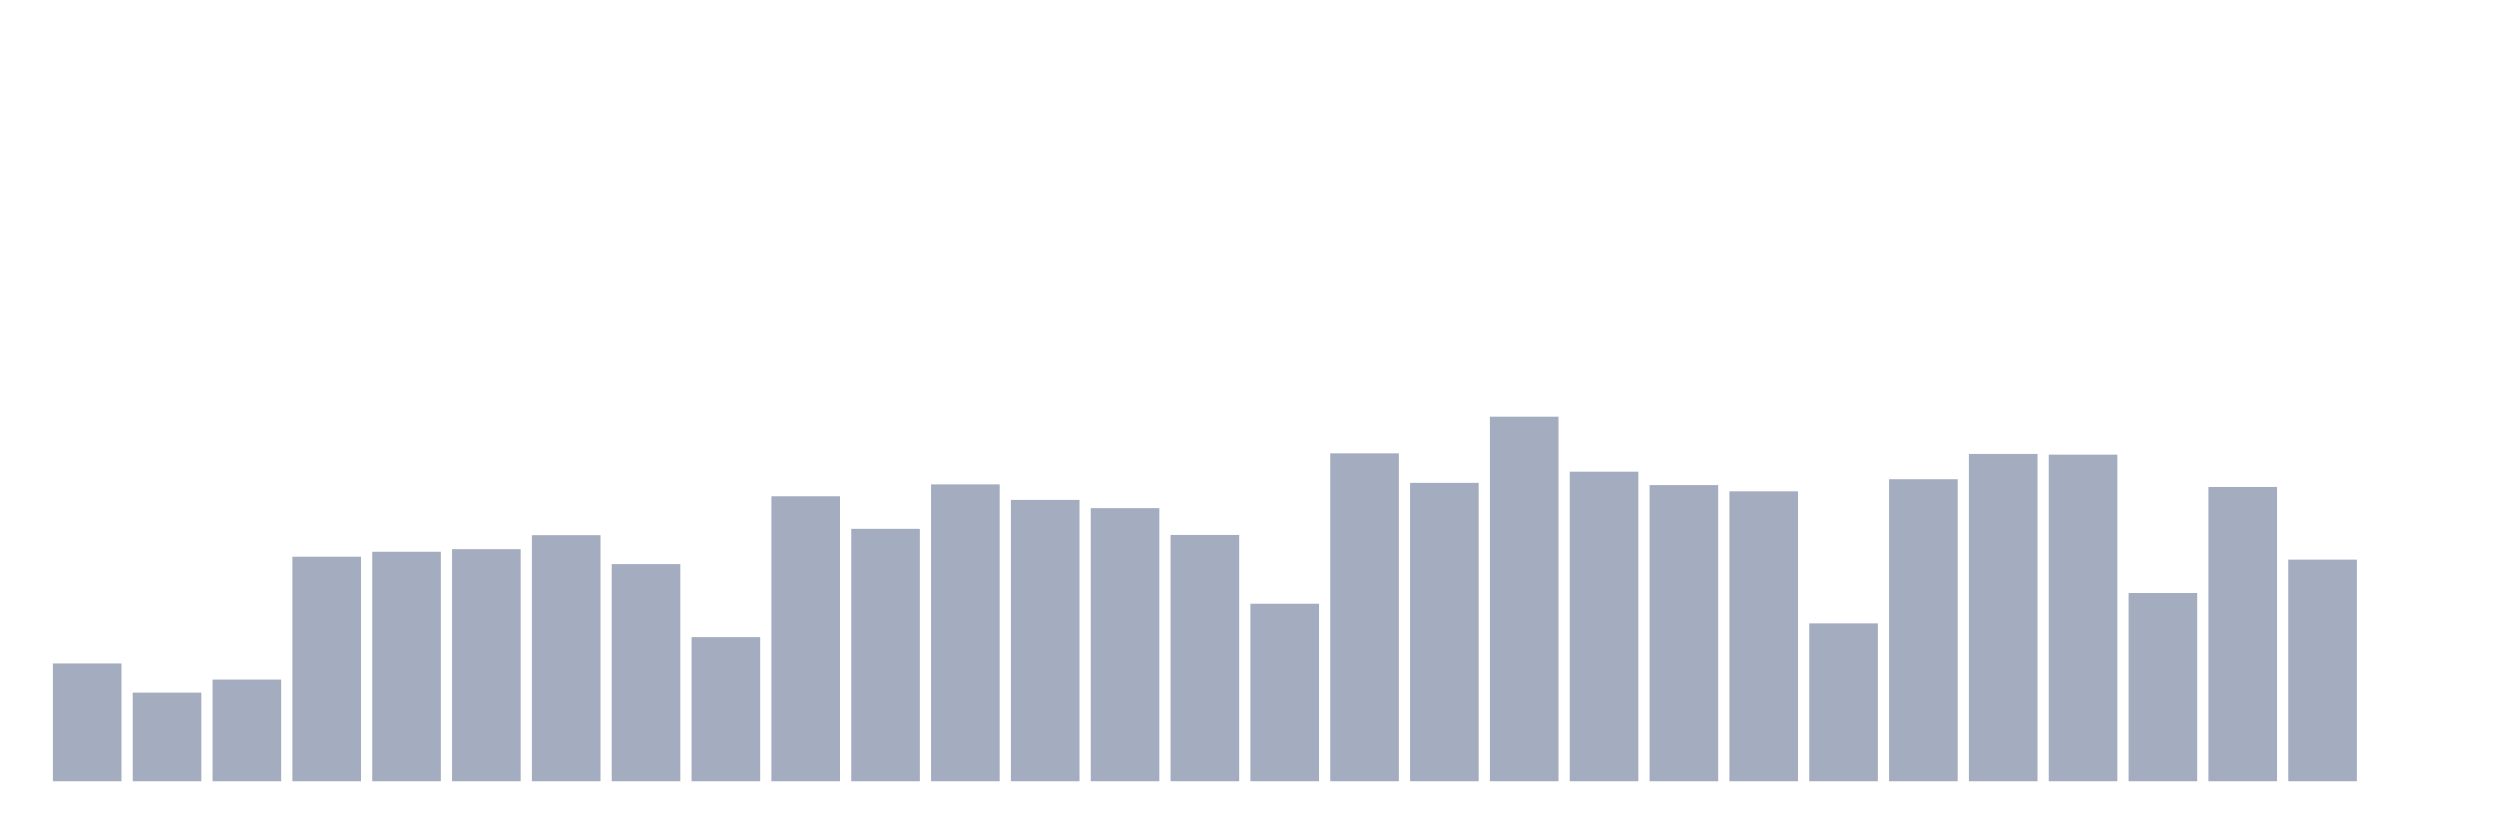 <svg xmlns="http://www.w3.org/2000/svg" viewBox="0 0 480 160"><g transform="translate(10,10)"><rect class="bar" x="0.153" width="13.175" y="117.381" height="22.619" fill="rgb(164,173,192)"></rect><rect class="bar" x="15.482" width="13.175" y="122.98" height="17.02" fill="rgb(164,173,192)"></rect><rect class="bar" x="30.81" width="13.175" y="120.474" height="19.526" fill="rgb(164,173,192)"></rect><rect class="bar" x="46.138" width="13.175" y="96.885" height="43.115" fill="rgb(164,173,192)"></rect><rect class="bar" x="61.466" width="13.175" y="95.937" height="44.063" fill="rgb(164,173,192)"></rect><rect class="bar" x="76.794" width="13.175" y="95.44" height="44.56" fill="rgb(164,173,192)"></rect><rect class="bar" x="92.123" width="13.175" y="92.754" height="47.246" fill="rgb(164,173,192)"></rect><rect class="bar" x="107.451" width="13.175" y="98.307" height="41.693" fill="rgb(164,173,192)"></rect><rect class="bar" x="122.779" width="13.175" y="112.325" height="27.675" fill="rgb(164,173,192)"></rect><rect class="bar" x="138.107" width="13.175" y="85.282" height="54.718" fill="rgb(164,173,192)"></rect><rect class="bar" x="153.436" width="13.175" y="91.535" height="48.465" fill="rgb(164,173,192)"></rect><rect class="bar" x="168.764" width="13.175" y="83.002" height="56.998" fill="rgb(164,173,192)"></rect><rect class="bar" x="184.092" width="13.175" y="85.982" height="54.018" fill="rgb(164,173,192)"></rect><rect class="bar" x="199.42" width="13.175" y="87.562" height="52.438" fill="rgb(164,173,192)"></rect><rect class="bar" x="214.748" width="13.175" y="92.709" height="47.291" fill="rgb(164,173,192)"></rect><rect class="bar" x="230.077" width="13.175" y="105.914" height="34.086" fill="rgb(164,173,192)"></rect><rect class="bar" x="245.405" width="13.175" y="77.043" height="62.957" fill="rgb(164,173,192)"></rect><rect class="bar" x="260.733" width="13.175" y="82.709" height="57.291" fill="rgb(164,173,192)"></rect><rect class="bar" x="276.061" width="13.175" y="70" height="70" fill="rgb(164,173,192)"></rect><rect class="bar" x="291.39" width="13.175" y="80.564" height="59.436" fill="rgb(164,173,192)"></rect><rect class="bar" x="306.718" width="13.175" y="83.138" height="56.862" fill="rgb(164,173,192)"></rect><rect class="bar" x="322.046" width="13.175" y="84.334" height="55.666" fill="rgb(164,173,192)"></rect><rect class="bar" x="337.374" width="13.175" y="109.684" height="30.316" fill="rgb(164,173,192)"></rect><rect class="bar" x="352.702" width="13.175" y="82.009" height="57.991" fill="rgb(164,173,192)"></rect><rect class="bar" x="368.031" width="13.175" y="77.156" height="62.844" fill="rgb(164,173,192)"></rect><rect class="bar" x="383.359" width="13.175" y="77.291" height="62.709" fill="rgb(164,173,192)"></rect><rect class="bar" x="398.687" width="13.175" y="103.86" height="36.14" fill="rgb(164,173,192)"></rect><rect class="bar" x="414.015" width="13.175" y="83.499" height="56.501" fill="rgb(164,173,192)"></rect><rect class="bar" x="429.344" width="13.175" y="97.449" height="42.551" fill="rgb(164,173,192)"></rect><rect class="bar" x="444.672" width="13.175" y="140" height="0" fill="rgb(164,173,192)"></rect></g></svg>
